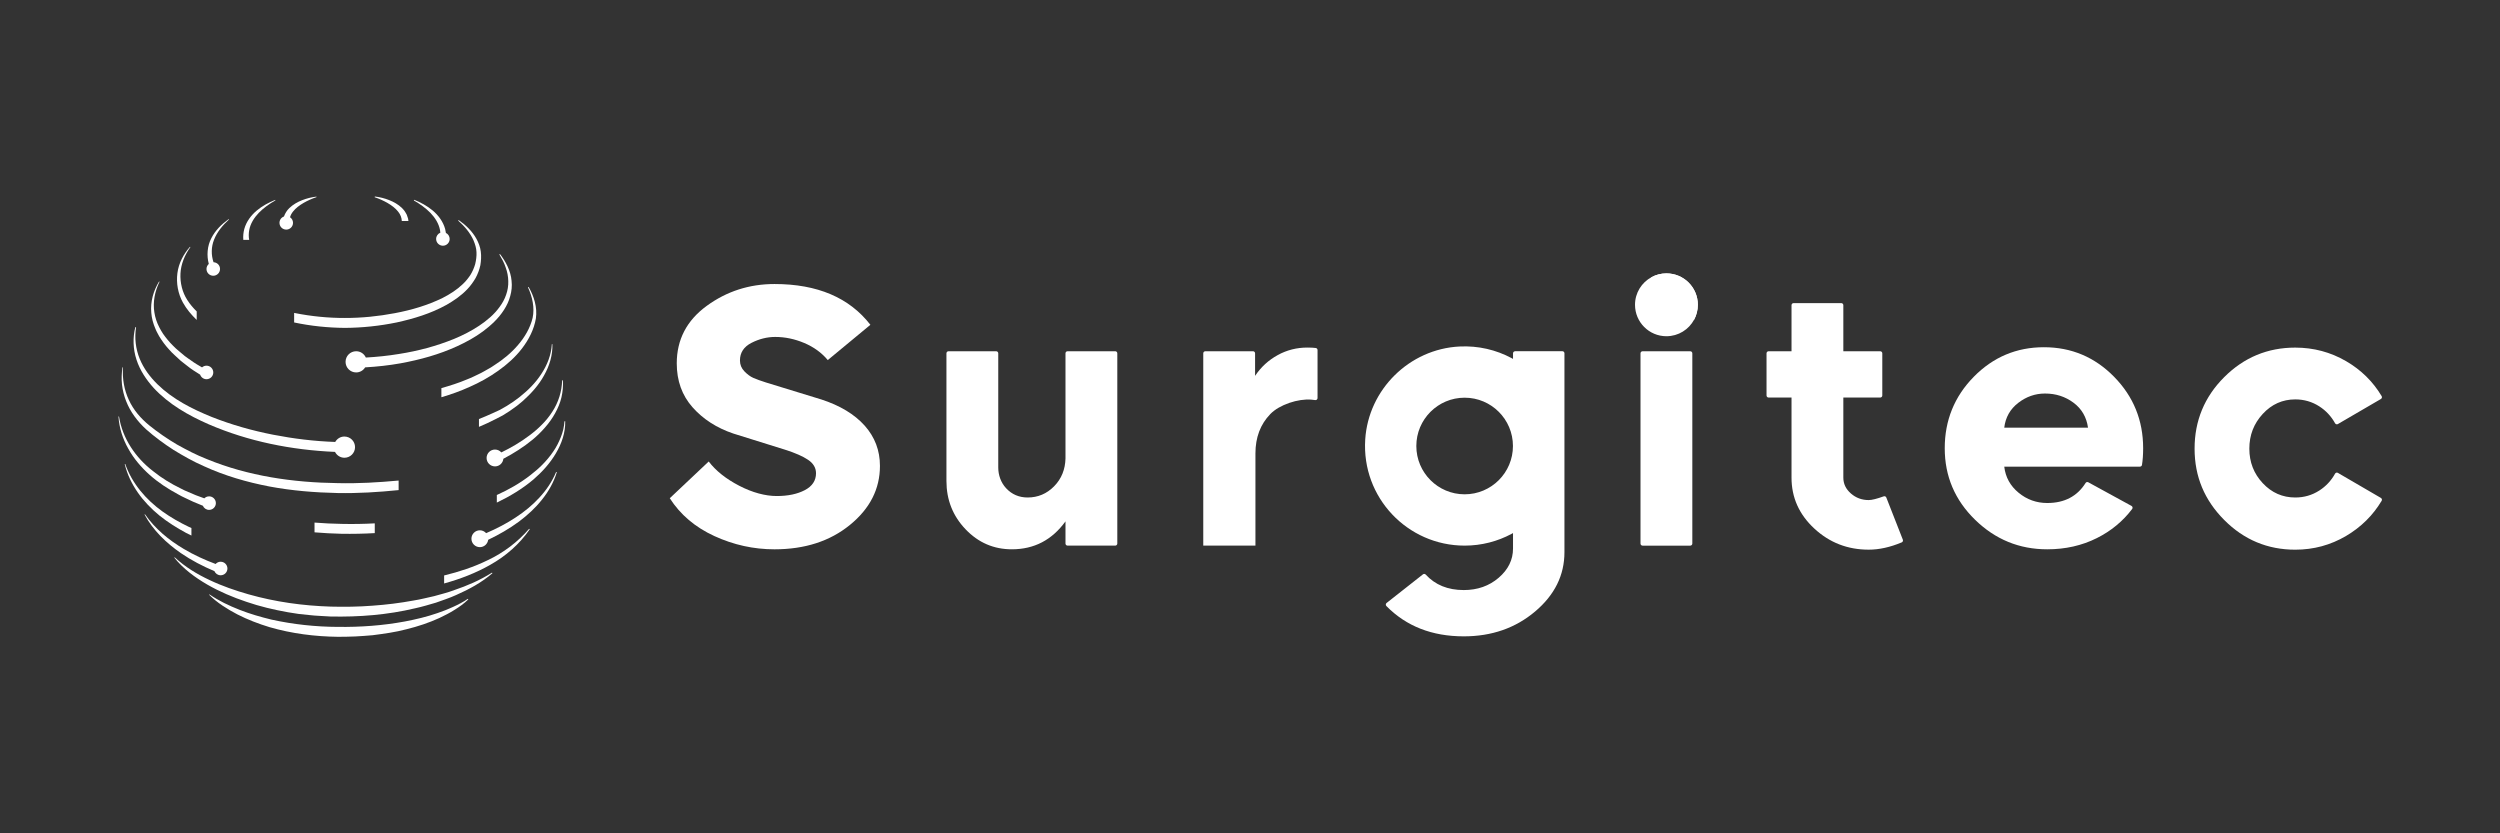 <?xml version="1.0" encoding="UTF-8"?><svg id="Layer_1" xmlns="http://www.w3.org/2000/svg" viewBox="0 0 1920 640"><rect x="0" y="0" width="1920" height="640" fill="#333333" stroke="none"/><defs><style>.cls-1{fill:#fff;stroke-width:0px;}</style></defs><path class="cls-1" d="m363.66,184.61c1.21,2.89,2.18,5.96,2.28,8.99.17,3.08-.28,6.21-.98,9.18-.85,2.96-2.08,5.77-3.69,8.39-1.71,2.55-3.63,4.97-5.91,7.09-4.49,4.29-9.86,7.73-15.51,10.6-11.42,5.59-23.89,9.26-36.54,11.64-12.66,2.42-25.6,3.72-38.45,3.7-12.87.03-25.79-1.26-38.42-3.78-.18-.03-.36-.08-.54-.11v7.34c12.81,2.72,25.86,4.06,38.95,4.17,13.43-.09,26.77-1.49,39.89-4.2,13.05-2.87,26.05-6.79,37.96-13.37,5.9-3.35,11.63-7.24,16.37-12.33,2.39-2.51,4.44-5.38,6.2-8.4,1.67-3.09,2.91-6.41,3.65-9.83.56-3.46.79-6.93.34-10.41-.42-3.53-1.7-6.78-3.31-9.79-3.32-6.01-8.3-10.72-13.71-14.48l-.35.45c4.91,4.31,9.21,9.37,11.79,15.16Z"/><path class="cls-1" d="m305.72,162.48c1.79,2.18,2.77,4.71,2.87,7.27h5.09c-.08-.61-.18-1.21-.26-1.81-.29-1.05-.68-2.07-1.05-3.08-.54-.92-1.02-1.89-1.62-2.74-.68-.79-1.26-1.68-2.02-2.35-2.94-2.84-6.4-4.74-9.93-6.13-3.55-1.39-7.21-2.28-10.93-2.73l-.11.56c3.48,1.16,6.84,2.67,9.94,4.46,3.08,1.8,5.97,3.93,8.02,6.55Z"/><path class="cls-1" d="m191.36,184.23c-.45-2.42-.42-4.97.04-7.5.88-4.92,3.7-9.44,7.32-13.24,3.69-3.77,8.12-6.93,12.81-9.63l-.17-.36c-5.05,2.05-9.95,4.66-14.25,8.26-4.26,3.59-7.89,8.36-9.49,14.08-.72,2.71-.99,5.52-.76,8.39h4.51Z"/><path class="cls-1" d="m424.76,346.97c-4.73,6.96-10.81,12.9-17.48,17.99-7.87,6.15-16.59,11.08-25.72,15.2v5.83c10.07-4.83,19.7-10.6,28.28-17.89,6.6-5.72,12.54-12.29,17-19.82,4.46-7.46,7.47-16.04,7.24-24.75h-.57c-.26,4.24-1.24,8.41-2.84,12.31-1.57,3.91-3.47,7.69-5.9,11.13Z"/><path class="cls-1" d="m377.14,282.13l-2.63,1.49c-1.76.97-3.46,2.04-5.27,2.93-3.64,1.74-7.21,3.58-11,5-6.24,2.64-12.72,4.66-19.25,6.53v7s0,0,.01,0c7.37-2.16,14.62-4.75,21.64-7.93,7.68-3.37,15.08-7.46,21.94-12.36,6.87-4.86,13.26-10.54,18.42-17.29,5.12-6.73,9.15-14.48,10.57-22.93,1.22-8.63-1.47-17.06-5.57-24.18l-.51.26c3.41,7.39,5.22,15.73,3.58,23.46-1.87,7.74-6.02,14.82-11.22,20.83-5.16,6.1-11.45,11.22-18.21,15.53l-2.51,1.65Z"/><path class="cls-1" d="m399.13,304.86c-1.6,1.25-3.27,2.42-4.9,3.63l-5.12,3.32c-1.76,1-3.48,2.04-5.26,3.01l-5.57,2.55c-3.39,1.63-6.95,2.99-10.44,4.45v6.01c4.28-1.81,8.52-3.74,12.67-5.89l5.62-2.91c1.82-1.1,3.6-2.29,5.4-3.43l5.17-3.7c1.64-1.35,3.33-2.62,4.92-4.03,6.3-5.65,12.1-12.02,16.18-19.47,4.18-7.34,6.74-15.74,6.43-24.13h-.4c-.46,8.28-3.6,16.13-8.07,22.9-4.41,6.86-10.28,12.66-16.64,17.7Z"/><path class="cls-1" d="m347.9,466.13c-1.94.93-3.97,1.69-5.94,2.54l-6.07,2.21c-8.13,2.83-16.52,4.8-24.95,6.41-16.88,3.14-34.11,4.37-51.32,4.16-17.19-.06-34.33-1.9-51.09-5.59-8.33-2.02-16.61-4.4-24.62-7.56-8.01-3.14-15.88-6.87-23.04-11.81l-.27.29c6.26,6.25,13.88,10.94,21.7,15.07,7.9,4.02,16.21,7.23,24.71,9.8,17.06,4.96,34.85,7.19,52.55,7.41,4.43.09,8.85-.19,13.27-.27,4.42-.19,8.84-.59,13.25-.94,8.79-1.14,17.59-2.3,26.18-4.61,8.61-2.13,17.08-4.91,25.15-8.6,4-1.93,7.97-3.9,11.71-6.28,3.77-2.33,7.37-4.91,10.55-8.02l-.38-.43c-3.56,2.45-7.45,4.43-11.37,6.21Z"/><path class="cls-1" d="m151.07,245.7v-6.52c-2.73-2.69-5.21-5.59-7.23-8.79-3.83-5.9-5.6-13.19-5.24-20.35.37-7.2,3.27-14.25,7.62-20.25l-.31-.25c-4.96,5.57-8.69,12.57-9.67,20.27-.99,7.64.43,15.66,4.24,22.56,2.8,5.05,6.5,9.42,10.59,13.34Z"/><path class="cls-1" d="m374.62,430.2c-10.65,5.23-21.99,8.95-33.53,11.75v6.15c12.29-3.39,24.32-7.99,35.44-14.32,12-6.74,22.66-16.06,30.33-27.33l-.46-.34c-8.87,10.22-19.71,18.4-31.78,24.1Z"/><path class="cls-1" d="m348.72,453.28c-5.01,1.84-10.21,3.13-15.34,4.57-5.23,1.11-10.37,2.52-15.66,3.33-10.49,1.95-21.1,3.25-31.74,4-10.64.84-21.32.97-31.97.7-21.33-.66-42.48-3.59-63.05-9.41-10.24-2.94-20.37-6.38-30-10.99-9.66-4.51-18.88-10.12-26.8-17.47l-.3.27c6.83,8.51,15.83,15.16,25.28,20.65,9.51,5.48,19.67,9.77,30.05,13.25,10.36,3.58,21.05,6.08,31.87,8.02l8.13,1.28,8.18.87c2.72.34,5.46.51,8.19.66,2.74.15,5.47.37,8.21.47,21.89.47,43.88-1.25,65.2-6.35,5.35-1.14,10.6-2.77,15.85-4.29,5.16-1.85,10.37-3.53,15.37-5.8,10-4.4,19.75-9.66,28-16.8l-.34-.46c-9.12,5.8-19,10.06-29.12,13.47Z"/><path class="cls-1" d="m122.5,395.97c6.34,5.1,13.25,9.41,20.38,13.28,1.38.68,2.76,1.37,4.14,2.05v-5.79c-.62-.27-1.25-.55-1.88-.82-7.06-3.39-13.91-7.24-20.27-11.82-12.67-9.1-23.44-21.44-28.69-36.55l-.38.11c1.87,7.81,5.44,15.2,10.05,21.86,4.63,6.66,10.38,12.52,16.65,17.68Z"/><path class="cls-1" d="m96.87,308.08c3.22,8.31,8.77,15.61,15.32,21.63,6.62,5.86,13.69,11.06,21.1,15.83,7.5,4.58,15.18,8.97,23.26,12.47,16.03,7.37,33.08,12.29,50.34,15.61,17.3,3.25,34.86,4.66,52.39,5.03,15.66.3,31.25-.67,46.87-2.25v-7.34c-15.48,1.43-31.16,2.38-46.76,1.98-34.28-.43-68.8-5.41-100.5-18.44-7.98-3.1-15.57-7.08-23.05-11.25-7.37-4.34-14.47-9.23-21.11-14.58-6.54-5.31-12.21-11.86-15.76-19.59-3.59-7.69-5.13-16.37-4.49-25.01l-.4-.05c-.65,4.31-.86,8.72-.4,13.11.48,4.38,1.56,8.71,3.18,12.85Z"/><path class="cls-1" d="m287.82,401.94v7.49c-8.49.49-16.98.65-25.45.52-6.94-.16-13.88-.54-20.82-1.12v-7.49c6.97.57,13.99.9,20.99,1.01,8.44.19,16.88.05,25.29-.41Z"/><path class="cls-1" d="m164.42,184.01c2.33-5.89,6.59-11.04,11.43-15.43l-.25-.31c-5.33,3.84-10.27,8.61-13.35,14.77-3.06,5.91-3.63,13.13-1.9,19.66-1.08.95-1.77,2.33-1.77,3.88,0,2.87,2.33,5.2,5.2,5.2s5.2-2.33,5.2-5.2-2.22-5.07-4.99-5.18c-1.89-5.6-1.84-11.77.43-17.39Z"/><path class="cls-1" d="m158.59,280.84c-1.32,0-2.51.51-3.43,1.32-2.82-1.65-5.67-3.27-8.28-5.22-1.64-1.16-3.33-2.26-4.93-3.49l-4.62-3.87c-1.59-1.25-3.02-2.65-4.43-4.07-1.48-1.36-2.72-2.92-4.05-4.41-1.33-1.49-2.43-3.15-3.62-4.75-1.01-1.7-2.17-3.34-2.98-5.15-1.82-3.53-3.1-7.34-3.69-11.27-1.28-7.88.33-16.18,3.95-23.53l-.35-.19c-4.3,7.03-6.75,15.49-5.96,24,.31,4.25,1.47,8.42,3.18,12.32.76,2,1.87,3.82,2.86,5.71,1.15,1.77,2.25,3.62,3.55,5.28,1.31,1.66,2.58,3.38,4.05,4.89,1.41,1.58,2.86,3.12,4.45,4.5l4.65,4.28c1.61,1.35,3.31,2.58,4.97,3.88,3.06,2.54,6.47,4.53,9.8,6.67.71,2.03,2.62,3.5,4.89,3.5,2.87,0,5.2-2.33,5.2-5.2s-2.33-5.2-5.2-5.2Z"/><path class="cls-1" d="m243.01,151c-3.71.45-7.37,1.33-10.91,2.72-3.53,1.38-6.98,3.28-9.91,6.1-1.79,1.71-3.22,3.97-4.11,6.45-2,.72-3.44,2.62-3.44,4.87,0,2.87,2.33,5.2,5.2,5.2s5.2-2.33,5.2-5.2c0-1.8-.91-3.38-2.3-4.31.47-1.55,1.23-3.04,2.35-4.4,2.05-2.63,4.95-4.76,8.04-6.57,3.11-1.8,6.47-3.3,9.96-4.47l-.08-.39Z"/><path class="cls-1" d="m342.45,178.87c-.14-1.03-.32-2.05-.59-3.05-1.6-5.74-5.25-10.52-9.51-14.12-4.31-3.6-9.22-6.22-14.27-8.27l-.25.52c4.69,2.7,9.12,5.84,12.8,9.61,3.62,3.79,6.43,8.3,7.31,13.2.12.65.18,1.3.24,1.95-1.9.78-3.23,2.63-3.23,4.81,0,2.87,2.33,5.2,5.2,5.2s5.2-2.33,5.2-5.2c0-2.04-1.18-3.78-2.89-4.63Z"/><path class="cls-1" d="m160.59,381.2c-1.43,0-2.73.58-3.67,1.52-2.17-.8-4.33-1.6-6.51-2.39-1.96-.78-3.88-1.66-5.82-2.48l-2.91-1.26-2.82-1.42c-7.58-3.67-14.81-8.08-21.34-13.36-13.27-10.2-23.47-24.96-26.14-41.97l-.4.04c.54,8.6,3.22,17.1,7.52,24.68,4.21,7.66,9.98,14.4,16.5,20.22,6.55,5.81,13.91,10.64,21.59,14.75l2.87,1.58,2.94,1.41c1.97.93,3.92,1.91,5.91,2.79,2.49,1.02,4.98,2.07,7.48,3.1.79,1.87,2.64,3.18,4.79,3.18,2.87,0,5.2-2.33,5.2-5.2s-2.33-5.2-5.2-5.2Z"/><path class="cls-1" d="m169.45,431.41c-1.54,0-2.9.68-3.85,1.73-8.48-3.18-16.73-6.94-24.5-11.59-11.47-6.76-22-15.46-29.75-26.58l-.34.21c6.46,12.07,16.7,21.87,27.98,29.66,8.04,5.51,16.71,10,25.68,13.79.79,1.87,2.64,3.18,4.79,3.18,2.87,0,5.2-2.33,5.2-5.2s-2.33-5.2-5.2-5.2Z"/><path class="cls-1" d="m432.3,292.08h-.57c-.23,8.65-2.91,17.05-7.57,24.15-2.28,3.58-4.97,6.89-7.98,9.89-2.97,3.03-6.2,5.81-9.63,8.34-6.7,5.07-13.97,9.32-21.54,13-1.19-1.35-2.9-2.21-4.84-2.21-3.58,0-6.47,2.9-6.47,6.47s2.9,6.47,6.47,6.47c3.36,0,6.09-2.57,6.41-5.85,7.93-4.18,15.53-8.99,22.5-14.72,3.4-2.84,6.59-5.94,9.49-9.3,2.94-3.32,5.54-6.96,7.7-10.84,2.16-3.87,3.92-7.99,4.92-12.31,1-4.31,1.36-8.73,1.12-13.1Z"/><path class="cls-1" d="m427.1,362.49c-3.04,7.34-7.54,13.95-12.88,19.7-5.31,5.79-11.44,10.77-17.99,15.08-7.21,4.79-14.92,8.76-22.88,12.19-1.19-1.33-2.89-2.19-4.82-2.19-3.58,0-6.47,2.9-6.47,6.47s2.9,6.47,6.47,6.47c3.29,0,5.98-2.46,6.39-5.64,8.28-3.95,16.25-8.52,23.65-13.99,6.48-4.87,12.54-10.37,17.58-16.74,5.09-6.29,9.14-13.48,11.49-21.16l-.54-.19Z"/><path class="cls-1" d="m392.9,215.78c-.66-7.79-4.41-14.78-8.93-20.68l-.47.33c1.9,3.19,3.72,6.42,4.84,9.9,1.28,3.42,1.96,7.02,2.02,10.59.12,3.57-.47,7.12-1.66,10.45-1.13,3.35-2.85,6.49-4.99,9.33-4.13,5.8-9.76,10.48-15.75,14.49-6.02,4-12.52,7.33-19.26,10.1-13.5,5.51-27.75,9.28-42.23,11.55-8.44,1.4-16.96,2.27-25.51,2.75-1.27-2.85-4.11-4.84-7.43-4.84-4.49,0-8.14,3.64-8.14,8.14s3.64,8.14,8.14,8.14c2.93,0,5.48-1.57,6.91-3.89,9.13-.53,18.23-1.51,27.25-3.13,14.87-2.73,29.6-6.75,43.44-13.12,6.91-3.17,13.65-6.84,19.82-11.42,6.12-4.58,11.92-9.88,16.11-16.48,2.12-3.26,3.8-6.85,4.81-10.64,1.06-3.76,1.48-7.73,1.02-11.58Z"/><path class="cls-1" d="m264.51,335.26c-3.04,0-5.66,1.69-7.06,4.16-16.05-.55-32.04-2.5-47.8-5.58-16.09-3.15-31.94-7.64-47.16-13.67-15.12-6.14-29.92-13.66-41.55-25.03-5.76-5.66-10.7-12.24-13.72-19.76-3.03-7.49-4.01-15.86-2.73-24.03l-.56-.12c-2.05,8.11-1.78,16.9.9,25.02,2.62,8.15,7.51,15.41,13.2,21.72,5.8,6.23,12.53,11.58,19.69,16.11,7.15,4.55,14.72,8.34,22.43,11.73,30.68,13.27,63.88,19.81,97.14,21.25,1.34,2.65,4.06,4.49,7.24,4.49,4.49,0,8.14-3.64,8.14-8.14s-3.64-8.14-8.14-8.14Z"/><path class="cls-1" d="m630.65,306.74l-42.33-12.98c-4.14-1.31-7.39-2.49-9.73-3.52-2.36-1.03-4.66-2.73-6.92-5.08-2.26-2.35-3.38-5.12-3.38-8.33,0-6.02,2.96-10.53,8.89-13.54,5.92-3.01,11.99-4.52,18.2-4.52,7.52,0,14.96,1.55,22.29,4.65,7.34,3.11,13.36,7.48,18.06,13.12l32.73-27.09c-16.18-20.88-40.73-31.32-73.65-31.32-19.38,0-36.73,5.6-52.06,16.79-15.34,11.2-23,25.92-23,44.16,0,13.36,4.04,24.6,12.13,33.72,8.09,9.12,18.53,15.85,31.32,20.17l39.79,12.42c7.71,2.45,13.59,5.04,17.64,7.76,4.04,2.73,6.07,6.16,6.07,10.3,0,5.64-2.87,9.97-8.61,12.98-5.74,3.01-12.93,4.52-21.59,4.52s-18.63-2.63-28.78-7.9c-10.16-5.26-17.97-11.48-23.42-18.63l-29.91,28.22c8.09,12.61,19.51,22.29,34.28,29.07,14.77,6.77,30.15,10.16,46.14,10.16,23.32,0,42.65-6.25,57.99-18.77,15.33-12.51,23-27.6,23-45.29,0-11.85-3.91-22.15-11.71-30.9-7.81-8.75-18.95-15.47-33.44-20.18"/><path class="cls-1" d="m818.31,351.88c-.19,8.66-3.11,15.85-8.75,21.59-5.65,5.74-12.42,8.6-20.32,8.6-6.66,0-12.2-2.39-16.61-7.18-3.95-4.29-5.97-10.03-5.97-15.86v-87.69c0-.87-.7-1.58-1.58-1.58h-36.63c-.87,0-1.58.71-1.58,1.58v98.03c0,14.49,4.89,26.86,14.68,37.11,9.78,10.25,21.63,15.38,35.55,15.38,17.12,0,30.85-7.15,41.2-21.45v17.04c0,.87.71,1.58,1.58,1.58h36.63c.87,0,1.58-.71,1.58-1.58v-146.12c0-.87-.71-1.58-1.58-1.58h-36.63c-.87,0-1.58.71-1.58,1.58v80.54Z"/><path class="cls-1" d="m981.26,272.73c-7.06,3.86-12.84,9.17-17.36,15.94v-17.33c0-.87-.7-1.58-1.58-1.58h-36.63c-.87,0-1.58.71-1.58,1.58v147.7h40.07v-70.83c0-12.26,3.8-22.34,11.42-30.21,7.03-7.27,21.44-11.94,31.52-11.07,1,.09,1.98.2,2.94.34.96.14,1.81-.57,1.81-1.54v-36.9c0-.79-.57-1.46-1.36-1.57-1.63-.22-3.82-.33-6.54-.33-8.09,0-15.66,1.93-22.72,5.78"/><path class="cls-1" d="m1261.49,419.05h36.63c.87,0,1.58-.71,1.58-1.58v-146.12c0-.87-.7-1.58-1.58-1.58h-36.63c-.87,0-1.58.71-1.58,1.58v146.12c0,.87.71,1.58,1.58,1.58"/><path class="cls-1" d="m1435.15,384.05c-5.27,0-9.83-1.7-13.69-5.08-3.86-3.39-5.78-7.43-5.78-12.14v-61.51h28.34c.87,0,1.58-.71,1.58-1.58v-32.4c0-.87-.71-1.58-1.58-1.58h-28.34v-35.39c0-.87-.71-1.58-1.58-1.58h-36.63c-.87,0-1.58.71-1.58,1.58v35.39h-17.61c-.87,0-1.58.71-1.58,1.58v32.4c0,.87.71,1.58,1.58,1.58h17.61v61.51c0,15.24,5.83,28.27,17.49,39.08,11.66,10.82,25.58,16.23,41.77,16.23,8.03,0,16.49-1.87,25.37-5.59.79-.33,1.19-1.26.87-2.06l-12.7-32.4c-.31-.8-1.22-1.19-2.02-.89-5.26,1.9-9.1,2.85-11.51,2.85"/><path class="cls-1" d="m1569.75,266.67c-21.07,0-39.04,7.58-53.9,22.72-14.86,15.14-22.29,33.44-22.29,54.88s7.76,39.74,23.28,54.89c15.52,15.15,34,22.71,55.45,22.71,13.92,0,26.62-2.86,38.09-8.61,10.91-5.45,19.96-12.91,27.13-22.37.58-.77.33-1.89-.52-2.35l-33.2-18.16c-.73-.4-1.64-.14-2.08.57-6.42,10.24-16.23,15.36-29.42,15.36-8.28,0-15.62-2.63-22.01-7.9-6.4-5.26-10.07-11.95-11.01-20.03h104.2c.77,0,1.44-.54,1.57-1.3.6-3.67.9-7.94.9-12.81,0-21.45-7.43-39.74-22.29-54.88-14.86-15.14-32.83-22.72-53.9-22.72m-30.48,61.8c.94-7.9,4.51-14.25,10.72-19.05,6.21-4.8,13.07-7.19,20.6-7.19,8.28,0,15.56,2.35,21.87,7.05,6.3,4.7,10.02,11.1,11.14,19.19h-64.34Z"/><path class="cls-1" d="m1163.58,269.77c-.87,0-1.58.7-1.58,1.58v4.3c-.35-.19-.7-.39-1.06-.59-11.85-6.35-25.56-9.68-40.1-8.94-38.45,1.96-69.92,33.01-72.35,71.43-2.82,44.51,32.45,81.49,76.35,81.49,13.06,0,25.35-3.28,36.1-9.05.36-.19.7-.39,1.06-.59v11.89c0,8.65-3.67,16.13-11,22.43-7.34,6.3-16.27,9.45-26.81,9.45-12.24,0-21.97-3.96-29.21-11.87-.56-.61-1.49-.72-2.14-.2l-27.93,21.98c-.74.58-.82,1.7-.16,2.37,15.26,15.52,35.08,23.27,59.44,23.27,21.45,0,39.69-6.35,54.74-19.05,15.05-12.7,22.57-27.89,22.57-45.57v-152.78c0-.87-.71-1.58-1.58-1.58h-36.35Zm-38.74,109.86c-20.49,0-37.1-16.61-37.1-37.1s16.61-37.1,37.1-37.1,37.1,16.61,37.1,37.1-16.61,37.1-37.1,37.1"/><path class="cls-1" d="m1303.94,234.08c0,4.13-1.03,7.99-2.84,11.39-4.08,7.6-12.07,12.75-21.3,12.75-13.3,0-24.11-10.81-24.11-24.14,0-9.2,5.15-17.2,12.73-21.25,3.39-1.84,7.26-2.87,11.39-2.87,13.33,0,24.14,10.78,24.14,24.11Z"/><path class="cls-1" d="m1303.94,234.08c0,4.13-1.03,7.99-2.84,11.39-3.39,1.81-7.26,2.84-11.39,2.84-13.33,0-24.14-10.81-24.14-24.11,0-4.1,1.03-7.97,2.84-11.36,3.39-1.84,7.26-2.87,11.39-2.87,13.33,0,24.14,10.78,24.14,24.11Z"/><path class="cls-1" d="m1781.24,376.72c-5.55,3.58-11.71,5.36-18.48,5.36-9.78,0-18.11-3.67-24.97-11-6.87-7.34-10.3-16.18-10.3-26.52s3.43-19.23,10.3-26.67c6.86-7.43,15.19-11.15,24.97-11.15,6.77,0,12.93,1.79,18.48,5.36,5.09,3.28,9.12,7.6,12.08,12.95.43.78,1.4,1.07,2.17.63l33.05-19.26c.76-.44,1.02-1.43.57-2.19-6.7-11.2-15.79-20.15-27.27-26.83-11.95-6.96-24.98-10.44-39.08-10.44-21.26,0-39.46,7.58-54.6,22.72-15.14,15.14-22.72,33.44-22.72,54.88s7.57,39.51,22.72,54.74c15.14,15.24,33.35,22.86,54.6,22.86,14.11,0,27.13-3.53,39.08-10.58,11.48-6.78,20.57-15.77,27.27-26.98.45-.75.19-1.74-.57-2.19l-33.05-19.25c-.77-.45-1.74-.16-2.17.63-2.96,5.35-6.99,9.66-12.08,12.94"/></svg>